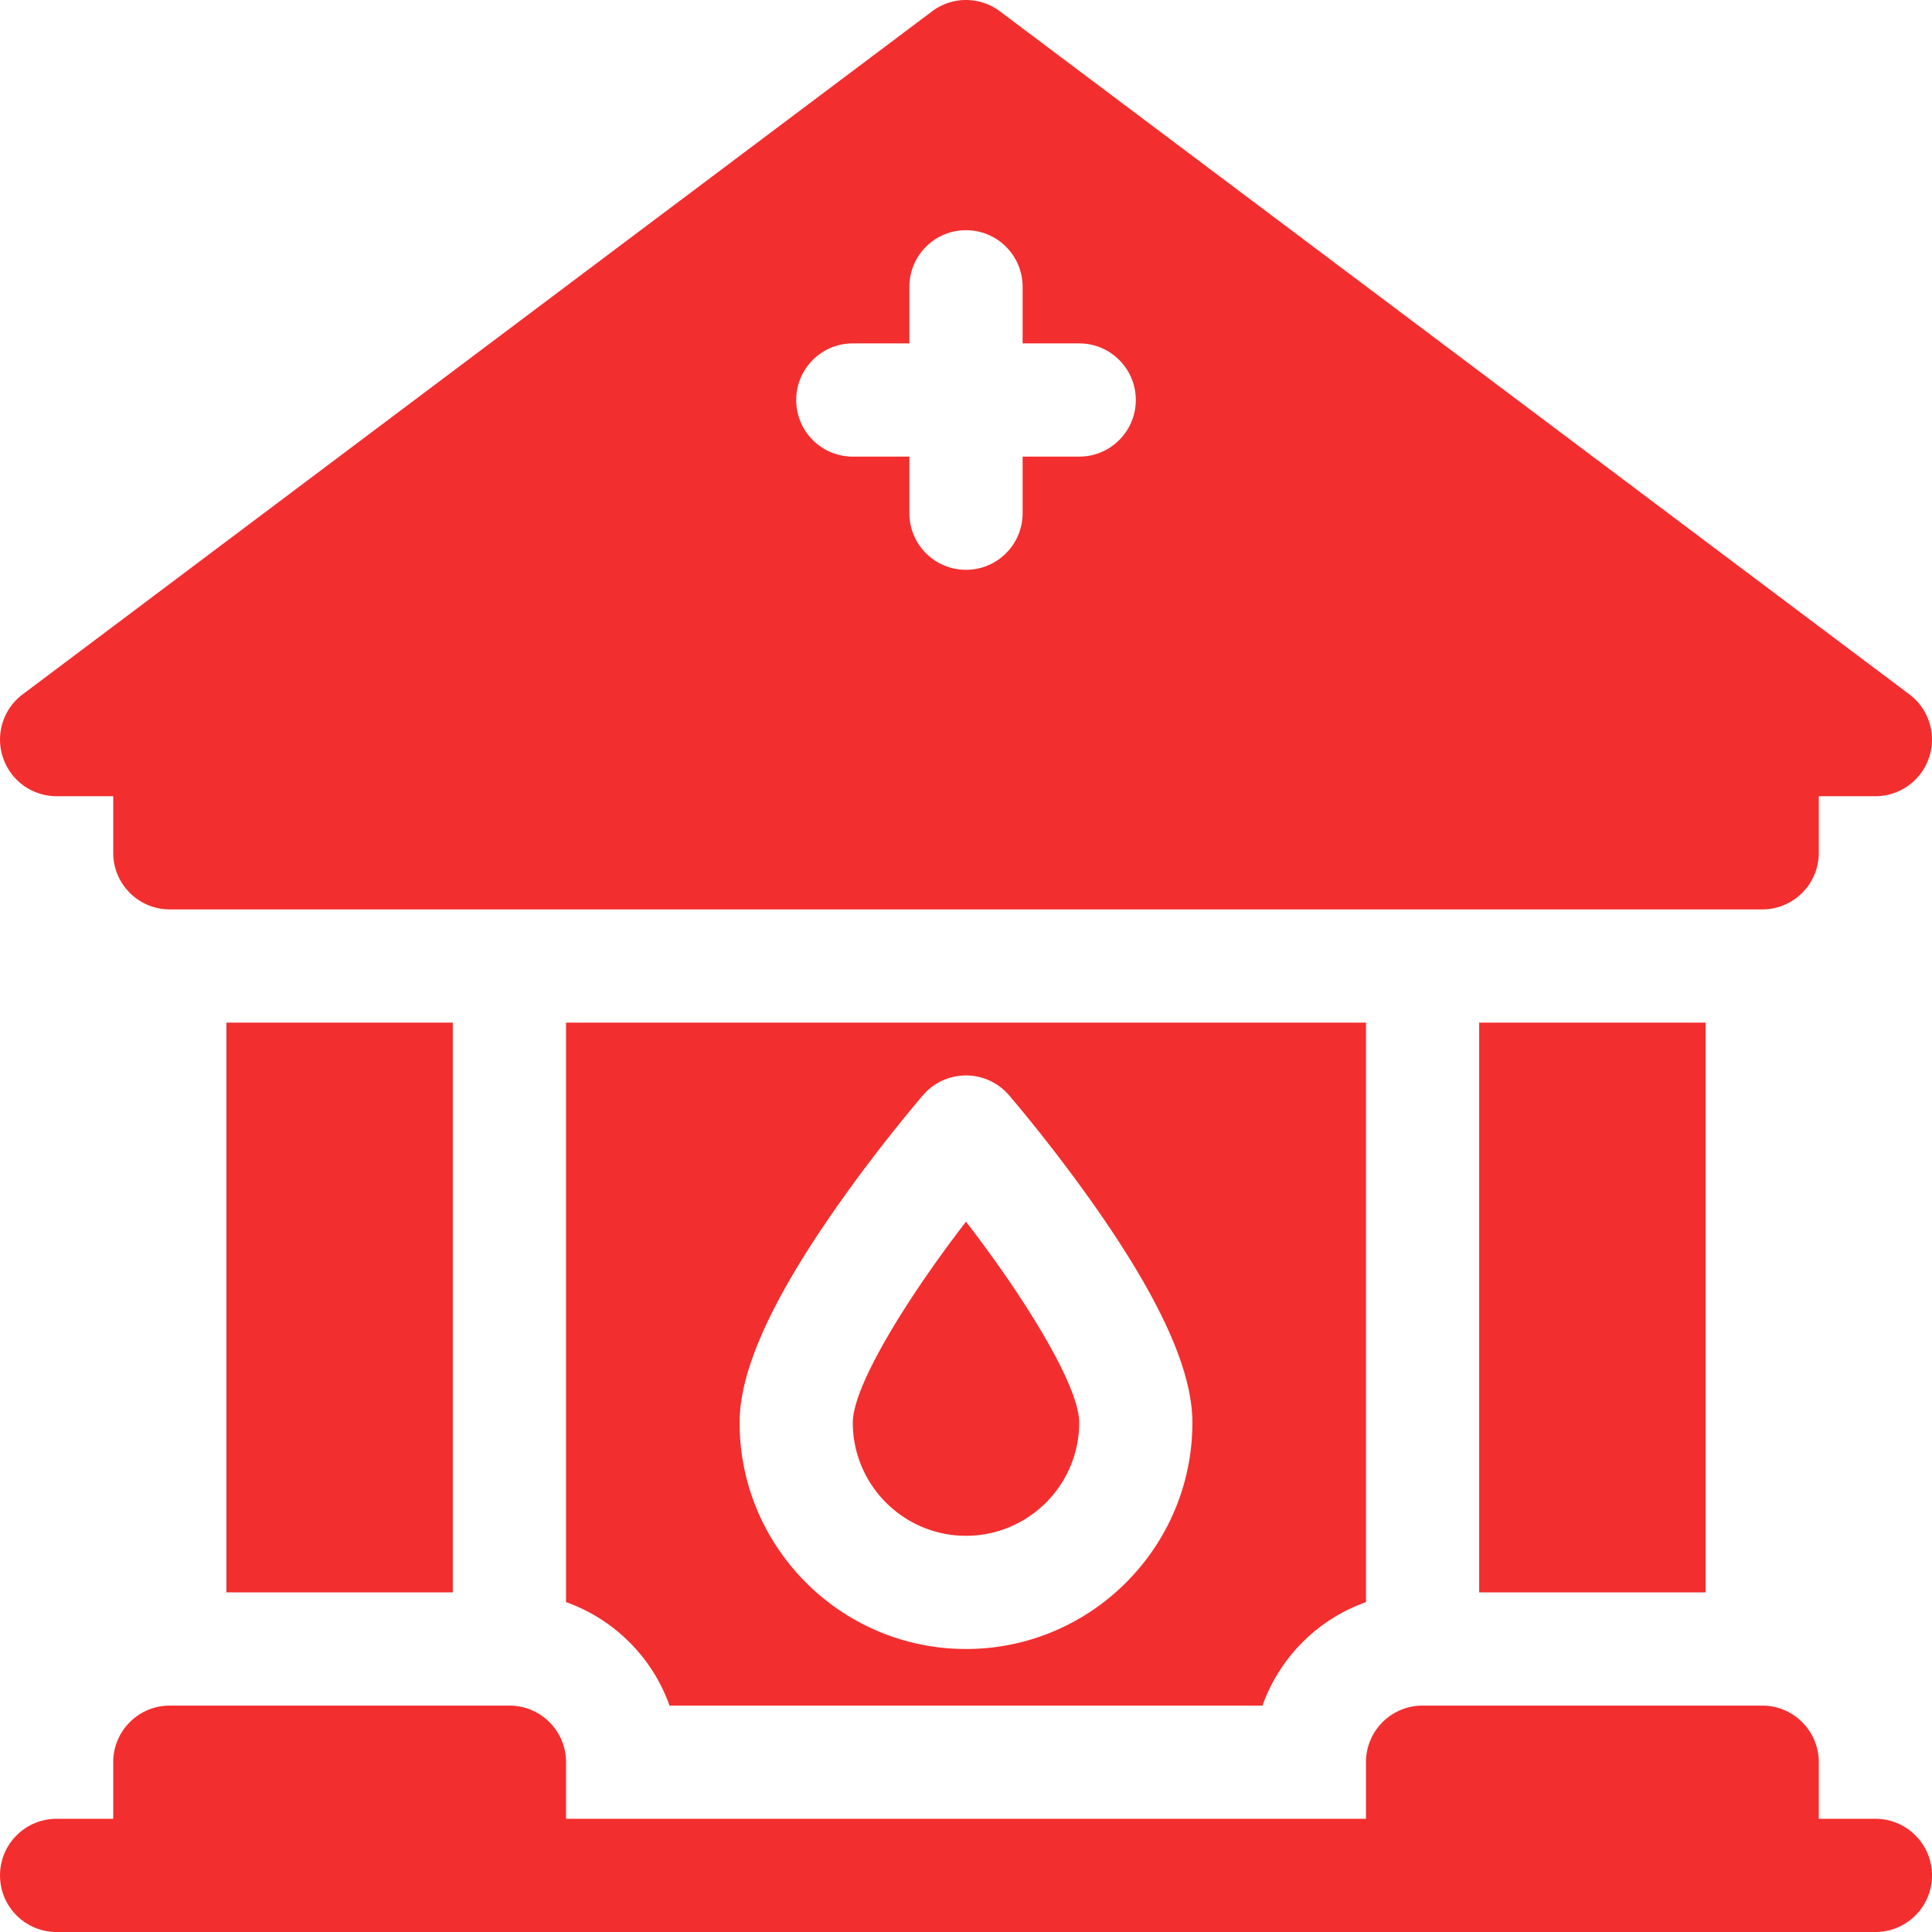 <svg xmlns="http://www.w3.org/2000/svg" version="1.1" xmlns:xlink="http://www.w3.org/1999/xlink" xmlns:svgjs="http://svgjs.com/svgjs" width="512" height="512" x="0" y="0" viewBox="0 0 512.007 512.007" style="enable-background:new 0 0 512 512" xml:space="preserve" class=""><g><path d="M497.004 482.007h-15v-15c0-8.291-6.709-15-15-15h-90c-8.291 0-15 6.709-15 15v15h-212v-15c0-8.291-6.709-15-15-15h-90c-8.291 0-15 6.709-15 15v15h-15c-8.291 0-15 6.709-15 15s6.709 15 15 15h482c8.291 0 15-6.709 15-15s-6.709-15-15-15zM482.004 226.007v-15h15c6.46 0 12.188-4.131 14.224-10.254a14.975 14.975 0 0 0-5.229-16.743l-241-181a14.94 14.94 0 0 0-17.988 0l-241 181a14.973 14.973 0 0 0-5.229 16.743 14.984 14.984 0 0 0 14.224 10.254h15v15c0 8.291 6.709 15 15 15h422c8.289 0 14.998-6.709 14.998-15zm-256-135h15v-15c0-8.291 6.709-15 15-15s15 6.709 15 15v15h15c8.291 0 15 6.709 15 15s-6.709 15-15 15h-15v15c0 8.291-6.709 15-15 15s-15-6.709-15-15v-15h-15c-8.291 0-15-6.709-15-15s6.709-15 15-15zM60.004 271.007h60v151h-60zM392.004 271.007h60v151h-60zM226.004 377.007c0 16.542 13.458 30 30 30s30-13.458 30-30c0-9.618-14.08-32.601-30-53.249-15.919 20.647-30 43.632-30 53.249z" fill="#f32e2e" data-original="#000000"></path><path d="M256.004 271.007h-106v153.579c12.765 4.527 22.903 14.655 27.43 27.421h157.141c4.526-12.766 14.664-22.894 27.43-27.421V271.007H256.004zm0 166c-33.084 0-60-26.916-60-60 0-13.622 8.241-32.069 25.193-56.396 11.561-16.589 22.97-29.848 23.45-30.404a15 15 0 0 1 22.712 0c.48.556 11.89 13.815 23.45 30.404 16.953 24.327 25.193 42.774 25.193 56.396.002 33.084-26.914 60-59.998 60z" fill="#f32e2e" data-original="#000000"></path></g></svg>